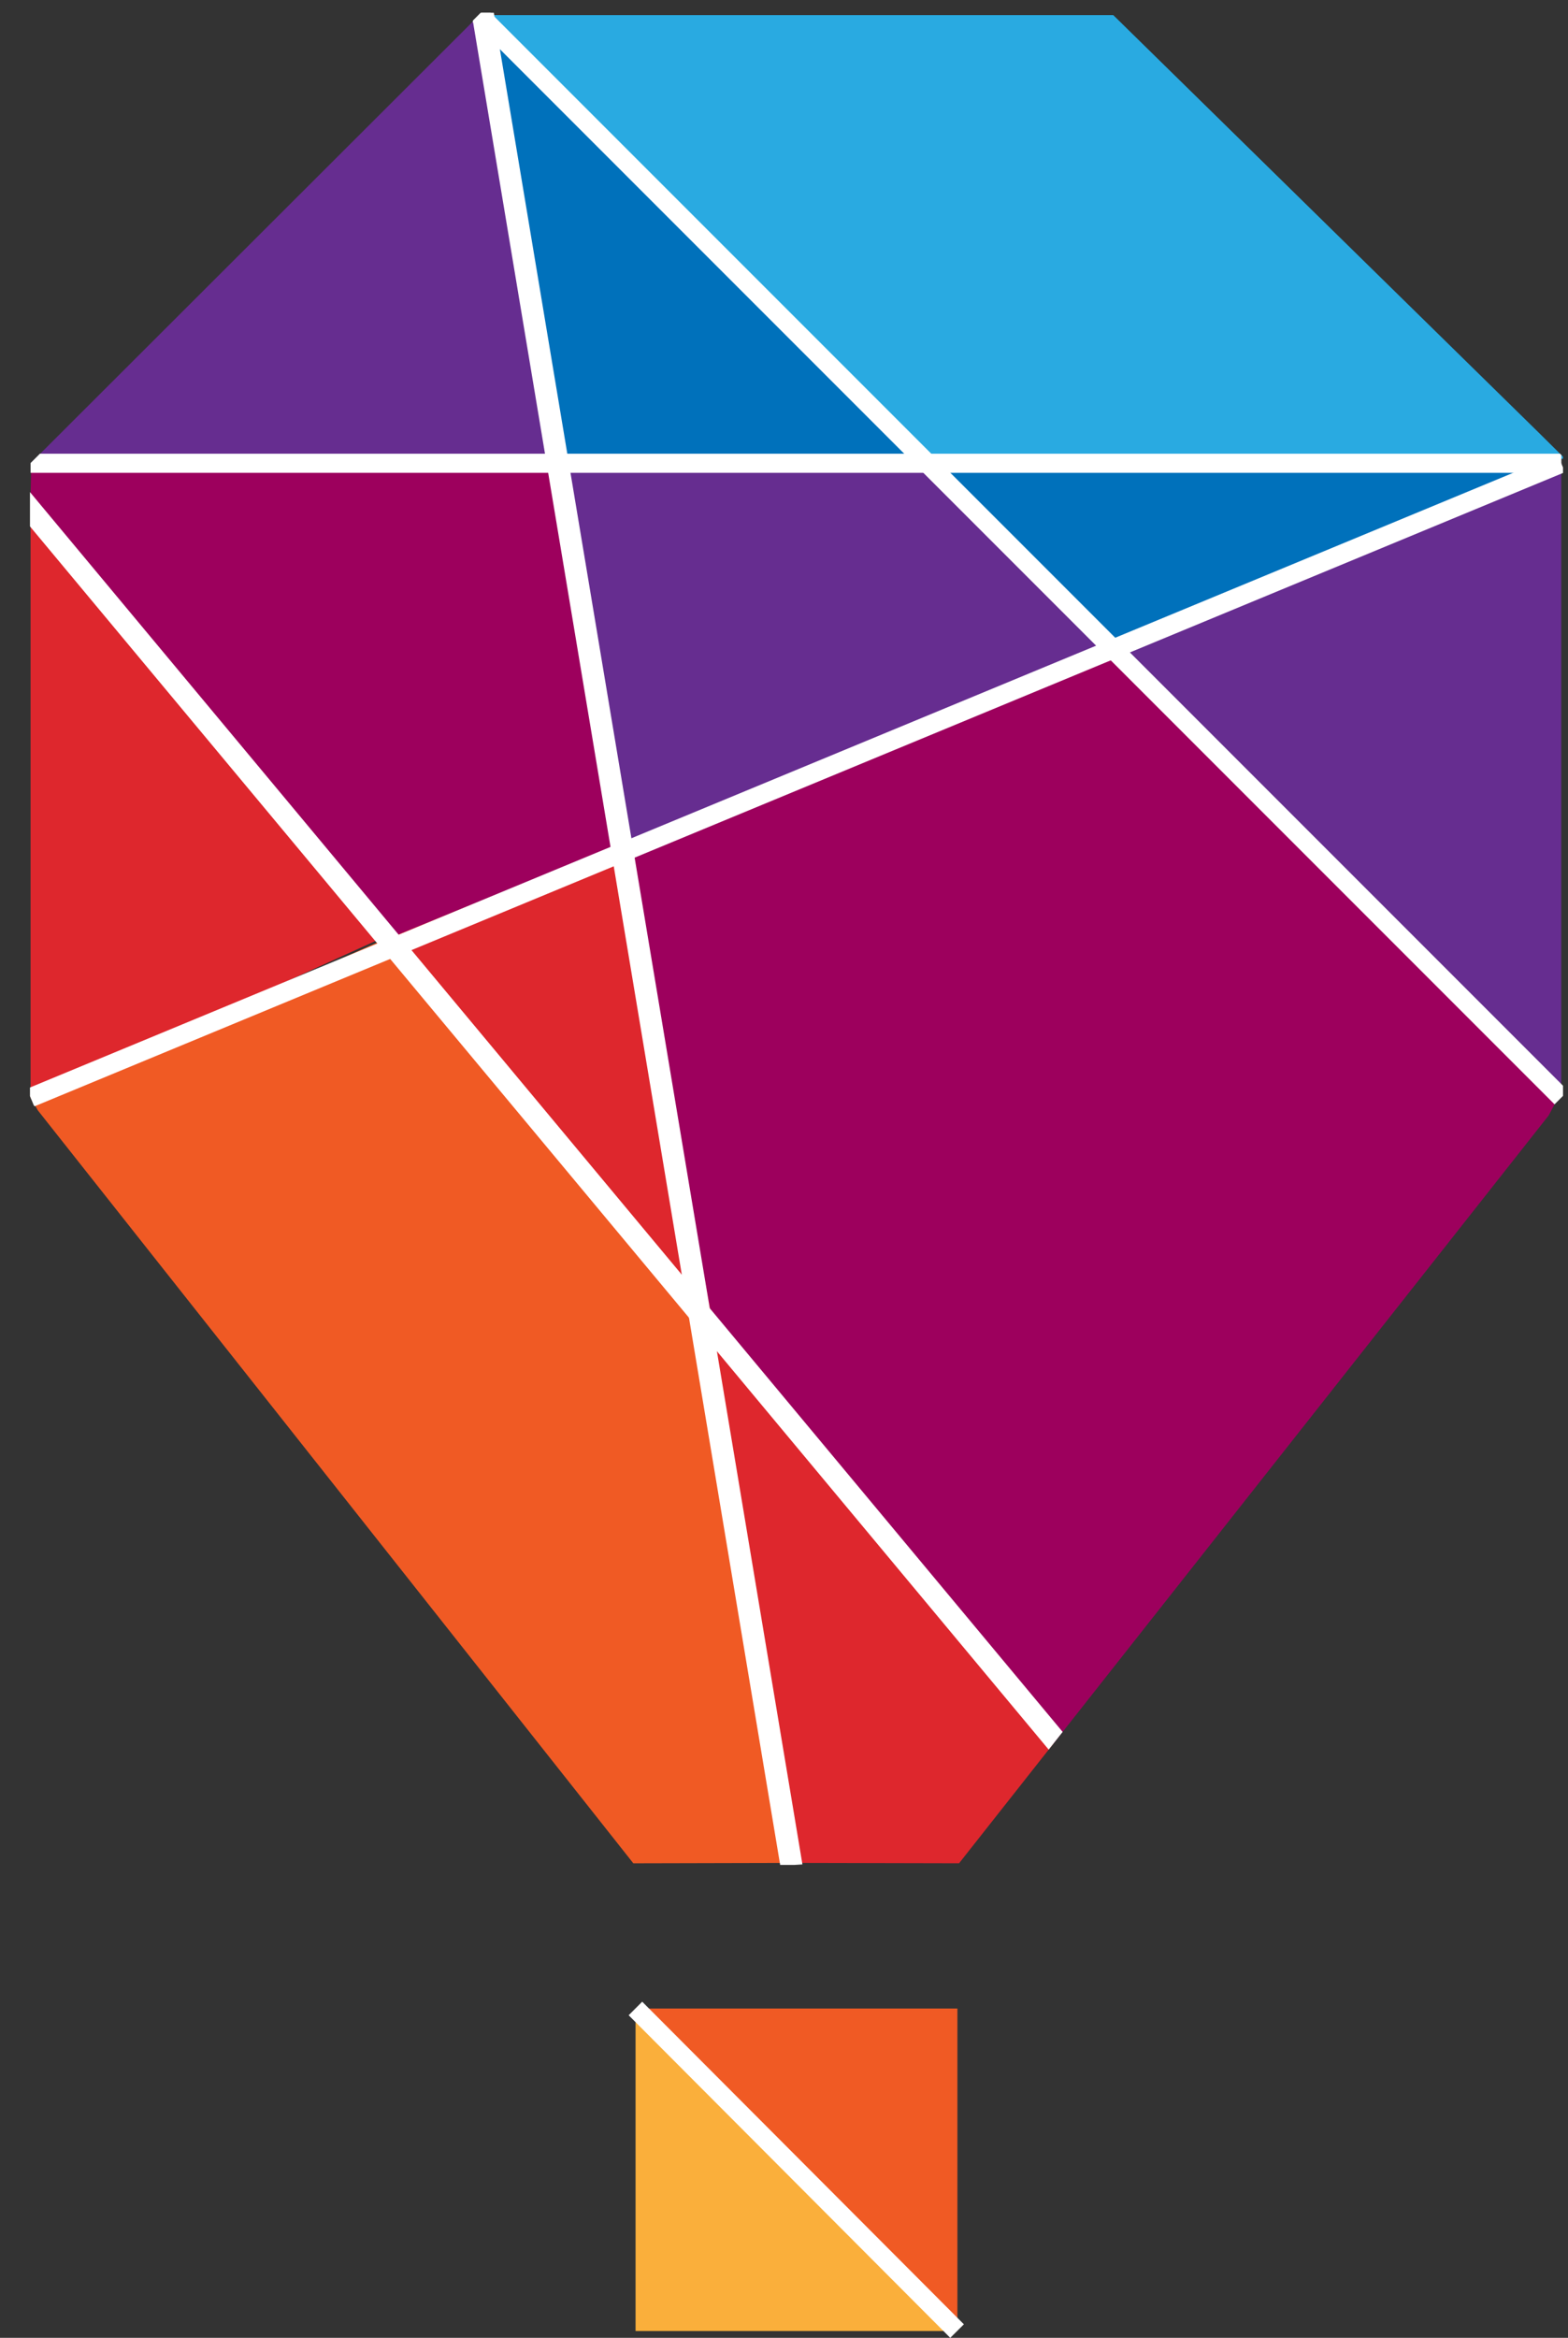 <svg xmlns="http://www.w3.org/2000/svg" xmlns:xlink="http://www.w3.org/1999/xlink" viewBox="0 0 179.48 267.48"><rect x="0" y="0" width="179.48" height="267.48" fill="#333333" stroke="none"/><defs><clipPath id="clip-path"><polygon points="127.59 1.46 55.02 1.46 3.43 53.05 3.43 125.9 72.64 213.37 109.63 213.37 178.91 125.54 178.91 52.25 127.59 1.46" style="fill:none"/></clipPath></defs><title>Asset 7</title><g id="Layer_2" data-name="Layer 2"><g id="Layer_1-2" data-name="Layer 1"><g id="Layer_1-2-2" data-name="Layer 1-2"><polygon points="109.59 229.8 109.59 266.7 72.78 229.8 109.59 229.8" style="fill:#f05a24"/><polygon points="72.75 229.8 109.56 266.7 72.75 266.7 72.75 229.8" style="fill:#faaf3b"/><polygon points="108.77 267.48 71.96 230.57 73.51 229.02 110.33 265.93 108.77 267.48" style="fill:#fff"/><g style="clip-path:url(#clip-path)"><polygon points="178.71 53.01 178.71 125.58 127.43 74.3 178.71 53.01" style="fill:#662d90"/><polygon points="178.43 125.42 132.11 213.23 80.19 151.46 71.34 97.53 127.43 74.31 178.43 125.42" style="fill:#9d005d"/><polygon points="178.71 53.01 127.43 74.3 106.13 53.01 178.71 53.01" style="fill:#0071bb"/><polygon points="179.18 52.49 106.13 53.01 54.86 1.73 127.43 1.73 179.18 52.49" style="fill:#29aae1"/><polygon points="132.12 213.23 91.14 213.14 80.25 151.17 132.12 213.23" style="fill:#de272d"/><polygon points="127.43 74.3 71.34 97.53 63.62 53.01 106.13 53.01 127.43 74.3" style="fill:#662d90"/><polygon points="106.13 53.01 63.62 53.01 54.86 1.73 106.13 53.01" style="fill:#0071bb"/><polygon points="80.39 150.69 91.14 213.14 53.42 213.23 3.5 125.58 44.51 107.24 80.39 150.69" style="fill:#f05a24"/><polygon points="81.38 150.25 45.21 107.03 71.34 96.42 81.38 150.25" style="fill:#de272d"/><polygon points="63.39 52 71.1 96.52 45.25 107.04 3.45 58.5 3.59 53.01 63.39 52" style="fill:#9d005d"/><polygon points="54.86 1.73 63.62 53.01 3.5 53.01 54.86 1.73" style="fill:#662d90"/><polygon points="44.04 107.18 3.5 125.58 3.5 59.13 44.04 107.18" style="fill:#de272d"/><rect x="115.69" y="-23.92" width="2.19" height="175.15" transform="translate(-10.8 101.22) rotate(-45)" style="fill:#fff"/><polygon points="3.92 126.59 3.08 124.57 178.29 51.99 179.13 54.02 3.92 126.59" style="fill:#fff"/><rect x="3.5" y="51.91" width="175.22" height="2.19" style="fill:#fff"/><polygon points="131.32 213.72 0 56.11 1.92 54.49 133.25 212.09 131.32 213.72" style="fill:#fff"/><polygon points="89.32 213.48 53.8 0.44 56.28 0 91.85 213.31 89.32 213.48" style="fill:#fff"/></g></g></g></g></svg>